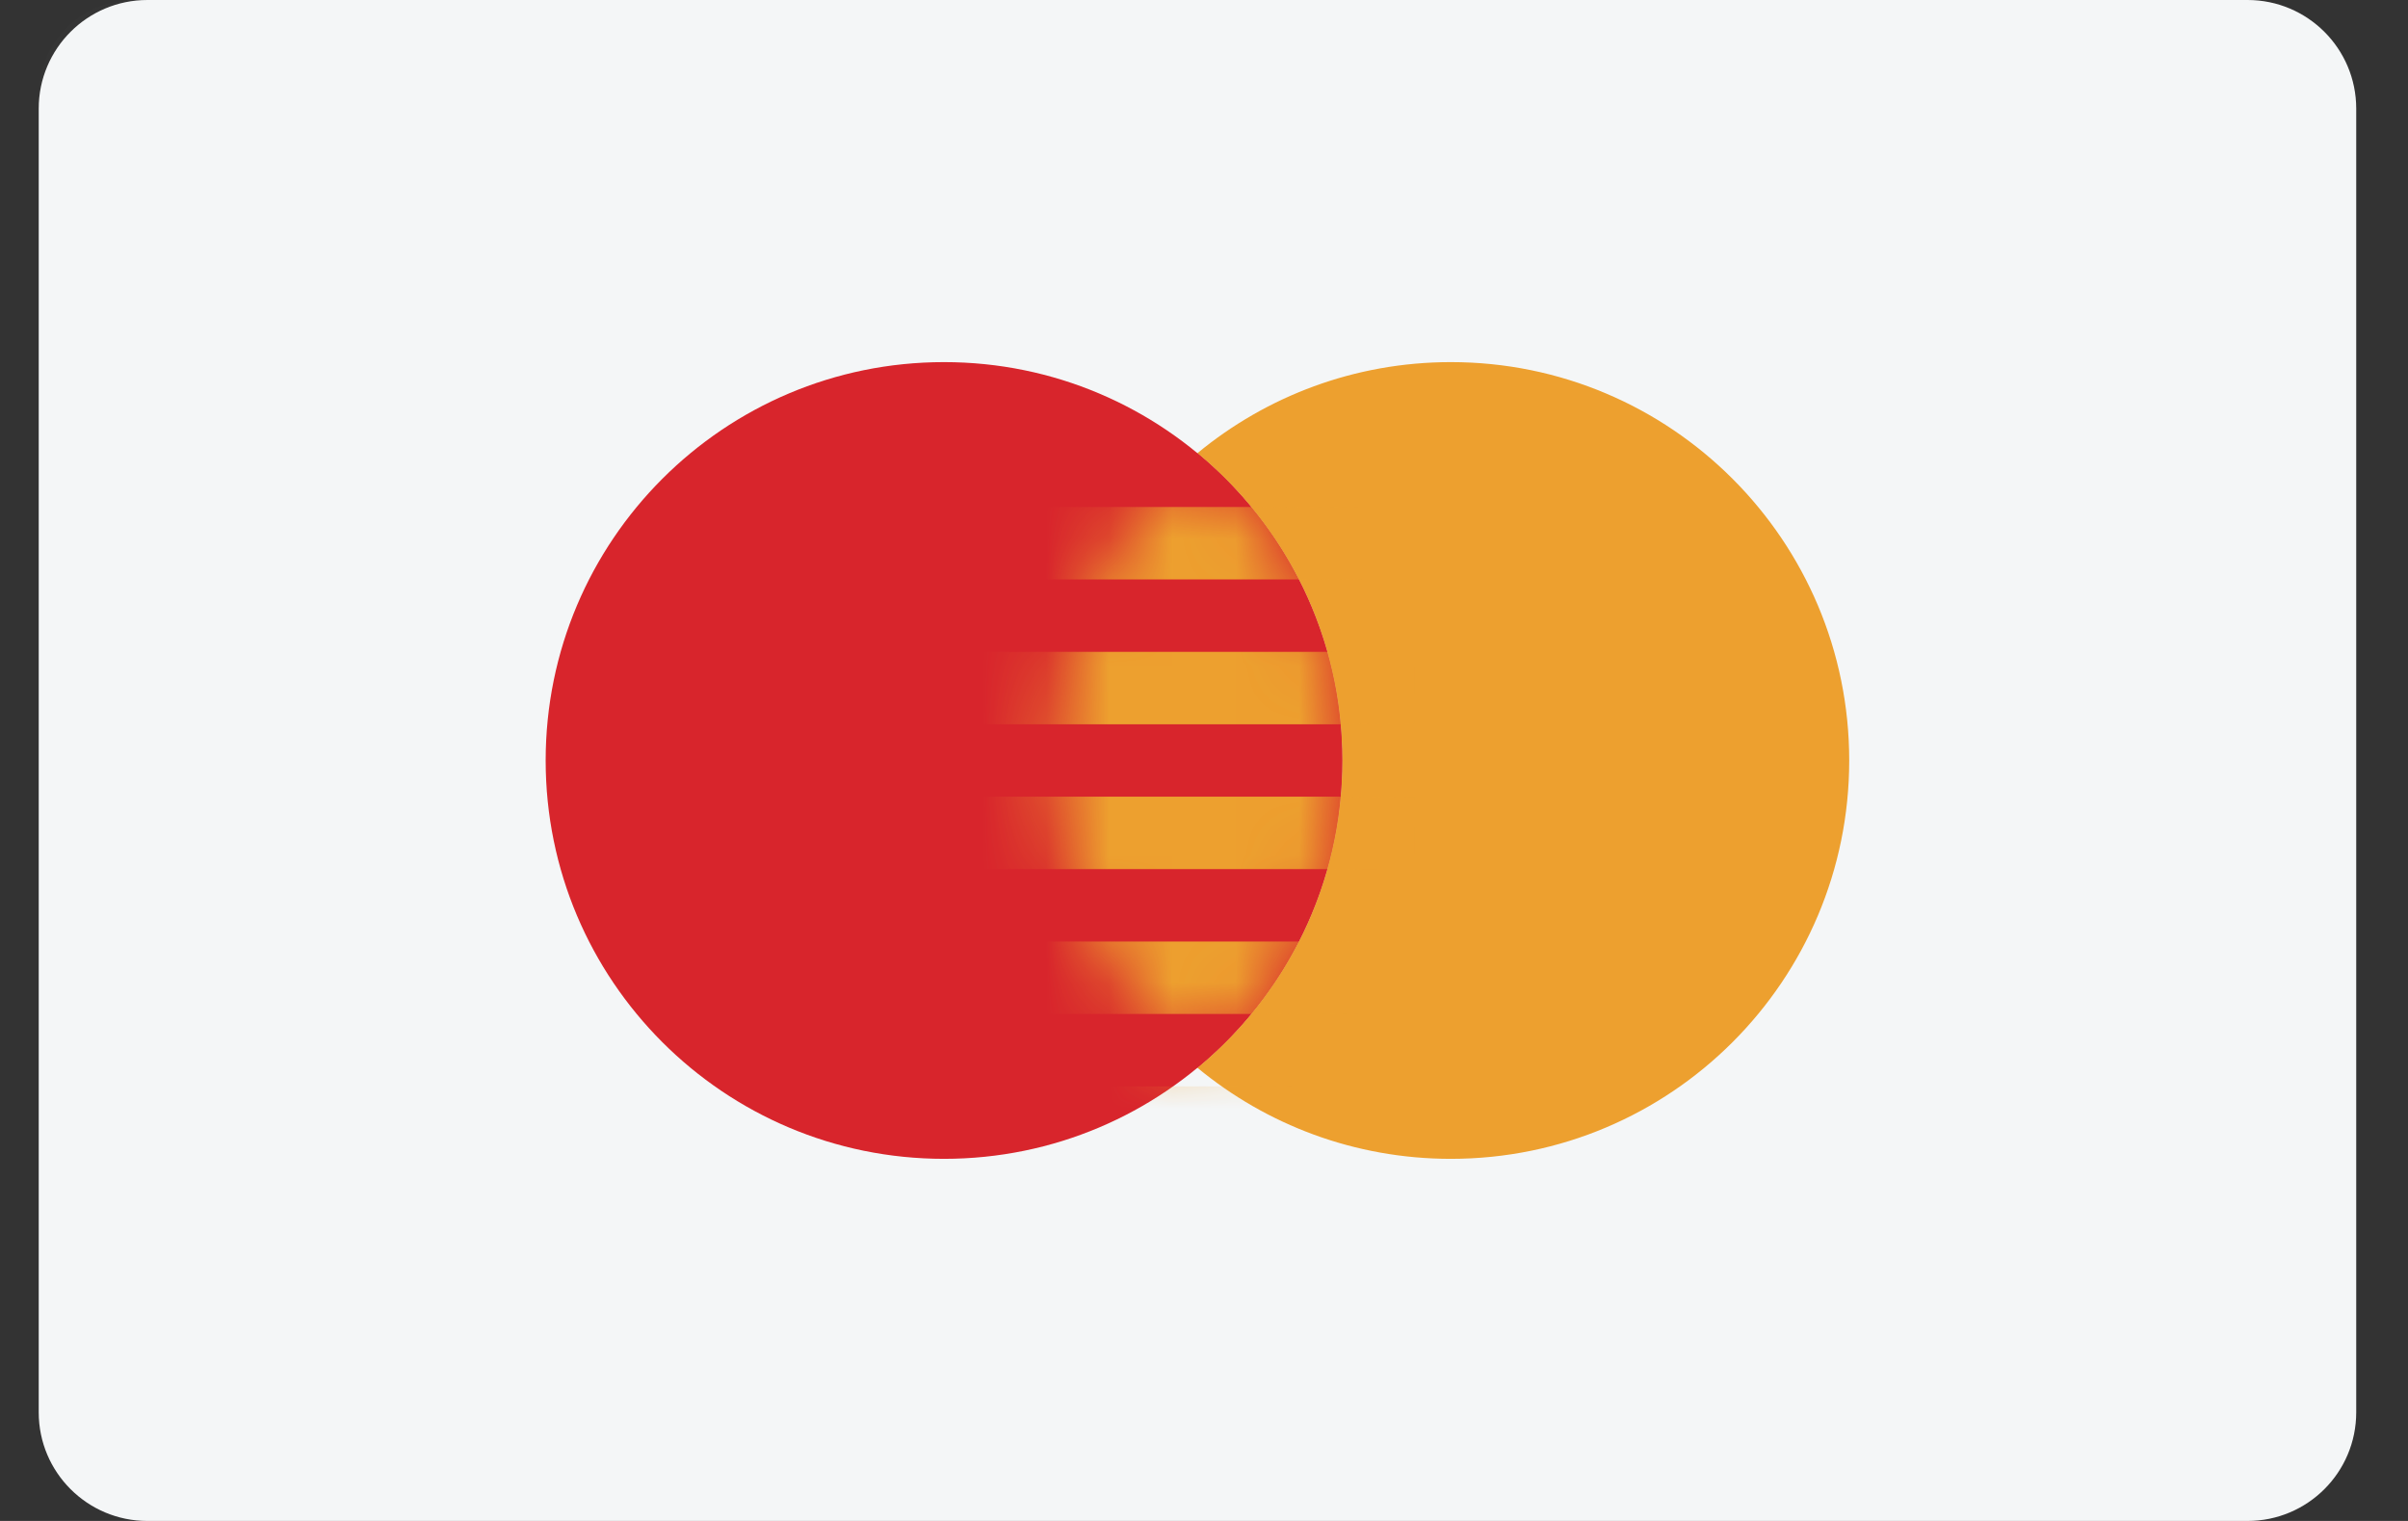 <svg width="38" height="24" viewBox="0 0 38 24" fill="none" xmlns="http://www.w3.org/2000/svg">
<rect x="0" y="0" width="38" height="24" fill="#333333" stroke="none"/>
<g clip-path="url(#clip0_12200_59452)">
<path fill-rule="evenodd" clip-rule="evenodd" d="M0.611 1.714C0.611 0.768 1.379 0 2.326 0H35.468C36.415 0 37.183 0.768 37.183 1.714V22.286C37.183 23.233 36.415 24 35.468 24H2.326C1.379 24 0.611 23.233 0.611 22.286V1.714Z" fill="#F4F6F7"/>
<path fill-rule="evenodd" clip-rule="evenodd" d="M14.897 18.286C18.368 18.286 21.182 15.472 21.182 12C21.182 8.529 18.368 5.714 14.897 5.714C11.425 5.714 8.611 8.529 8.611 12C8.611 15.472 11.425 18.286 14.897 18.286Z" fill="#D8232A"/>
<path fill-rule="evenodd" clip-rule="evenodd" d="M18.896 16.849C19.983 17.747 21.377 18.286 22.896 18.286C26.368 18.286 29.182 15.472 29.182 12C29.182 8.529 26.368 5.714 22.896 5.714C21.377 5.714 19.983 6.254 18.896 7.151C20.293 8.304 21.182 10.048 21.182 12C21.182 13.952 20.293 15.696 18.896 16.849Z" fill="#ED9F2D"/>
<path fill-rule="evenodd" clip-rule="evenodd" d="M18.896 7.151C17.5 8.304 16.61 10.048 16.61 12C16.61 13.952 17.5 15.696 18.896 16.849C20.292 15.696 21.182 13.952 21.182 12C21.182 10.048 20.292 8.304 18.896 7.151Z" fill="#D8232A"/>
<mask id="mask0_12200_59452" style="mask-type:alpha" maskUnits="userSpaceOnUse" x="16" y="7" width="6" height="10">
<path fill-rule="evenodd" clip-rule="evenodd" d="M18.896 7.151C17.5 8.304 16.61 10.048 16.61 12C16.61 13.952 17.5 15.696 18.896 16.849C20.292 15.696 21.182 13.952 21.182 12C21.182 10.048 20.292 8.304 18.896 7.151Z" fill="white"/>
</mask>
<g mask="url(#mask0_12200_59452)">
<path fill-rule="evenodd" clip-rule="evenodd" d="M15.468 8H22.325V9.143H15.468V8ZM15.468 10.286H22.325V11.429H15.468V10.286ZM22.325 12.571H15.468V13.714H22.325V12.571ZM15.468 14.857H22.325V16H15.468V14.857ZM22.325 17.143H15.468V18.286H22.325V17.143Z" fill="#ED9F2D"/>
</g>
<path fill-rule="evenodd" clip-rule="evenodd" d="M0.611 1.5C0.611 0.672 1.283 0 2.111 0H31.111C31.94 0 32.611 0.672 32.611 1.5V19.5C32.611 20.328 31.94 21 31.111 21H2.111C1.283 21 0.611 20.328 0.611 19.5V1.5Z" fill="#E5E5E5" fill-opacity="0.01"/>
</g>
<defs>
<clipPath id="clip0_12200_59452">
<rect width="36.571" height="24" fill="white" transform="translate(0.611)"/>
</clipPath>
</defs>
</svg>
